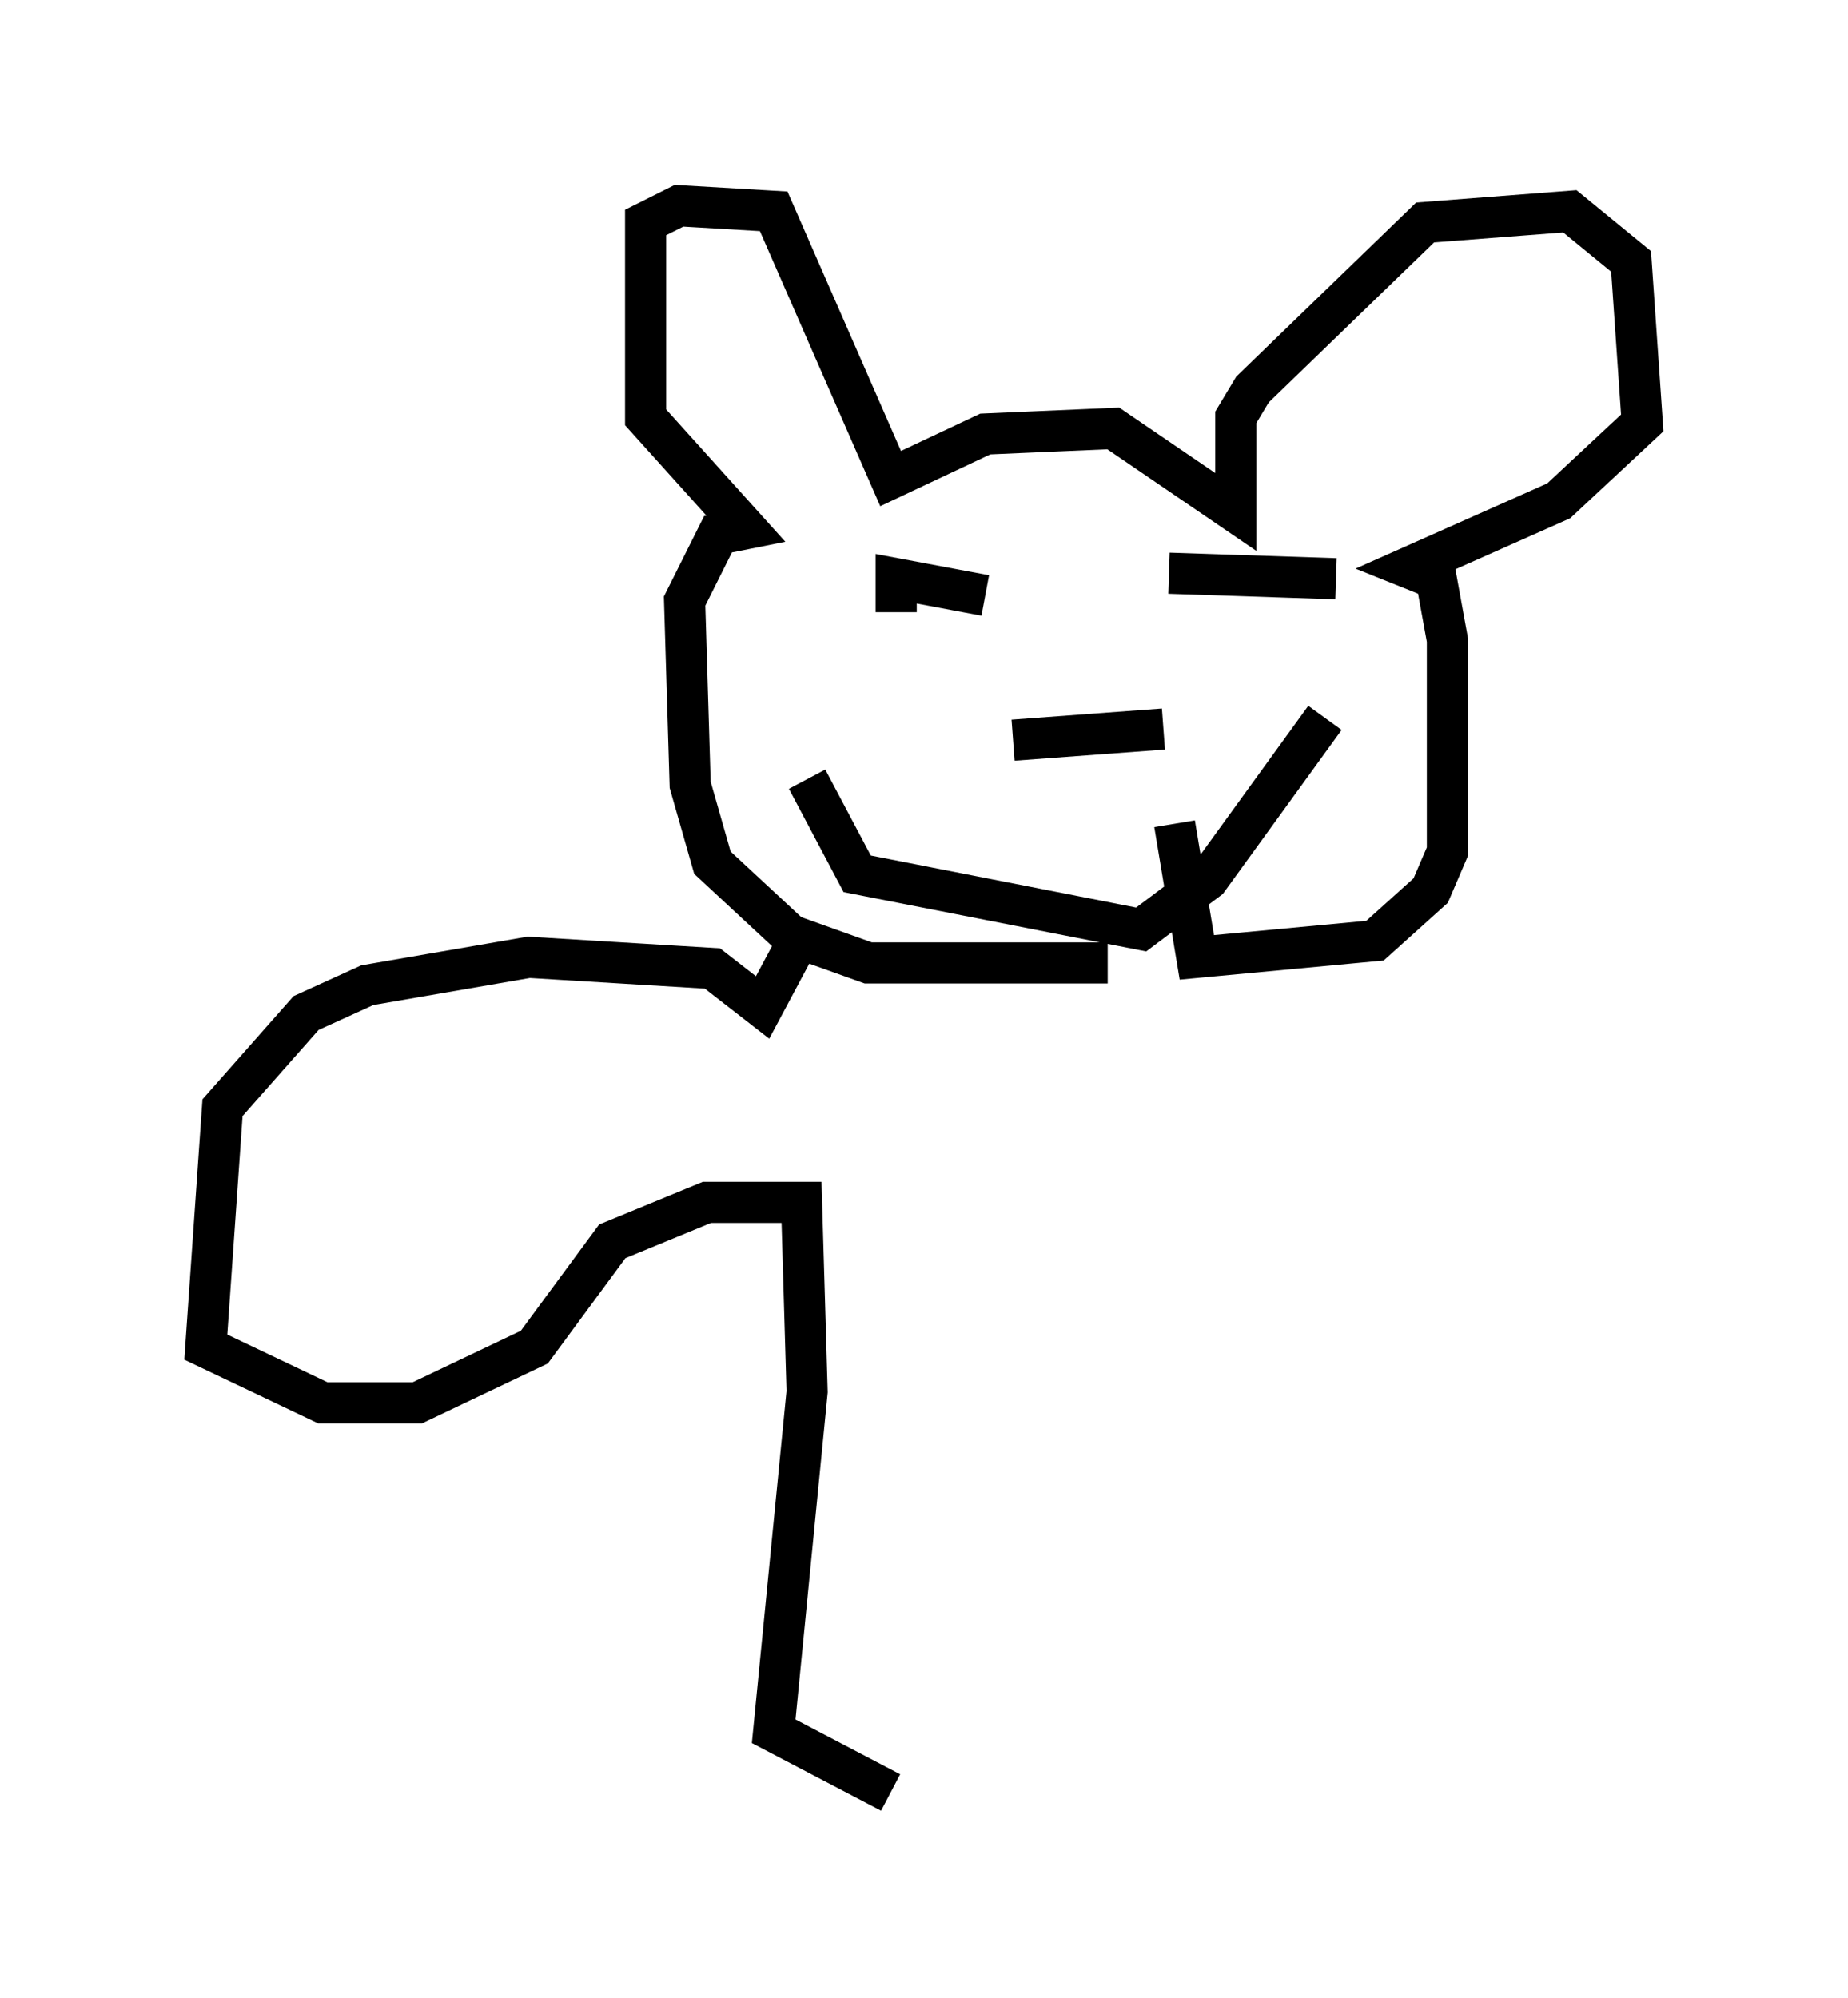<?xml version="1.0" encoding="utf-8" ?>
<svg baseProfile="full" height="48.565" version="1.1" width="44.912" xmlns="http://www.w3.org/2000/svg" xmlns:ev="http://www.w3.org/2001/xml-events" xmlns:xlink="http://www.w3.org/1999/xlink"><defs /><rect fill="white" height="48.565" width="44.912" x="0" y="0" /><path d="M30.71, 22.726 m-3.789, 0.677 l-5.819, 0.0 -1.894, -0.677 l-1.894, -1.759 -0.541, -1.894 l-0.135, -4.465 0.812, -1.624 l0.677, -0.135 -2.436, -2.706 l0.0, -4.736 0.812, -0.406 l2.3, 0.135 2.842, 6.495 l2.3, -1.083 3.112, -0.135 l2.977, 2.03 0.0, -2.3 l0.406, -0.677 4.195, -4.059 l3.518, -0.271 1.488, 1.218 l0.271, 3.924 -2.03, 1.894 l-3.654, 1.624 0.677, 0.271 l0.271, 1.488 0.0, 5.142 l-0.406, 0.947 -1.353, 1.218 l-4.33, 0.406 -0.541, -3.248 m-6.766, -5.142 l0.0, -0.812 2.165, 0.406 m4.465, -0.541 l4.059, 0.135 m-7.848, 3.924 l3.654, -0.271 m-8.66, 1.218 l1.218, 2.3 6.901, 1.353 l1.624, -1.218 2.842, -3.924 m-11.231, 10.149 l0.0, 0.0 m-1.353, -5.142 l-1.083, 2.03 -1.218, -0.947 l-4.465, -0.271 -3.924, 0.677 l-1.488, 0.677 -2.03, 2.3 l-0.406, 5.819 2.842, 1.353 l2.3, 0.0 2.842, -1.353 l1.894, -2.571 2.3, -0.947 l2.3, 0.0 0.135, 4.601 l-0.812, 8.254 2.842, 1.488 " fill="none" stroke="black" stroke-width="1" /></svg>